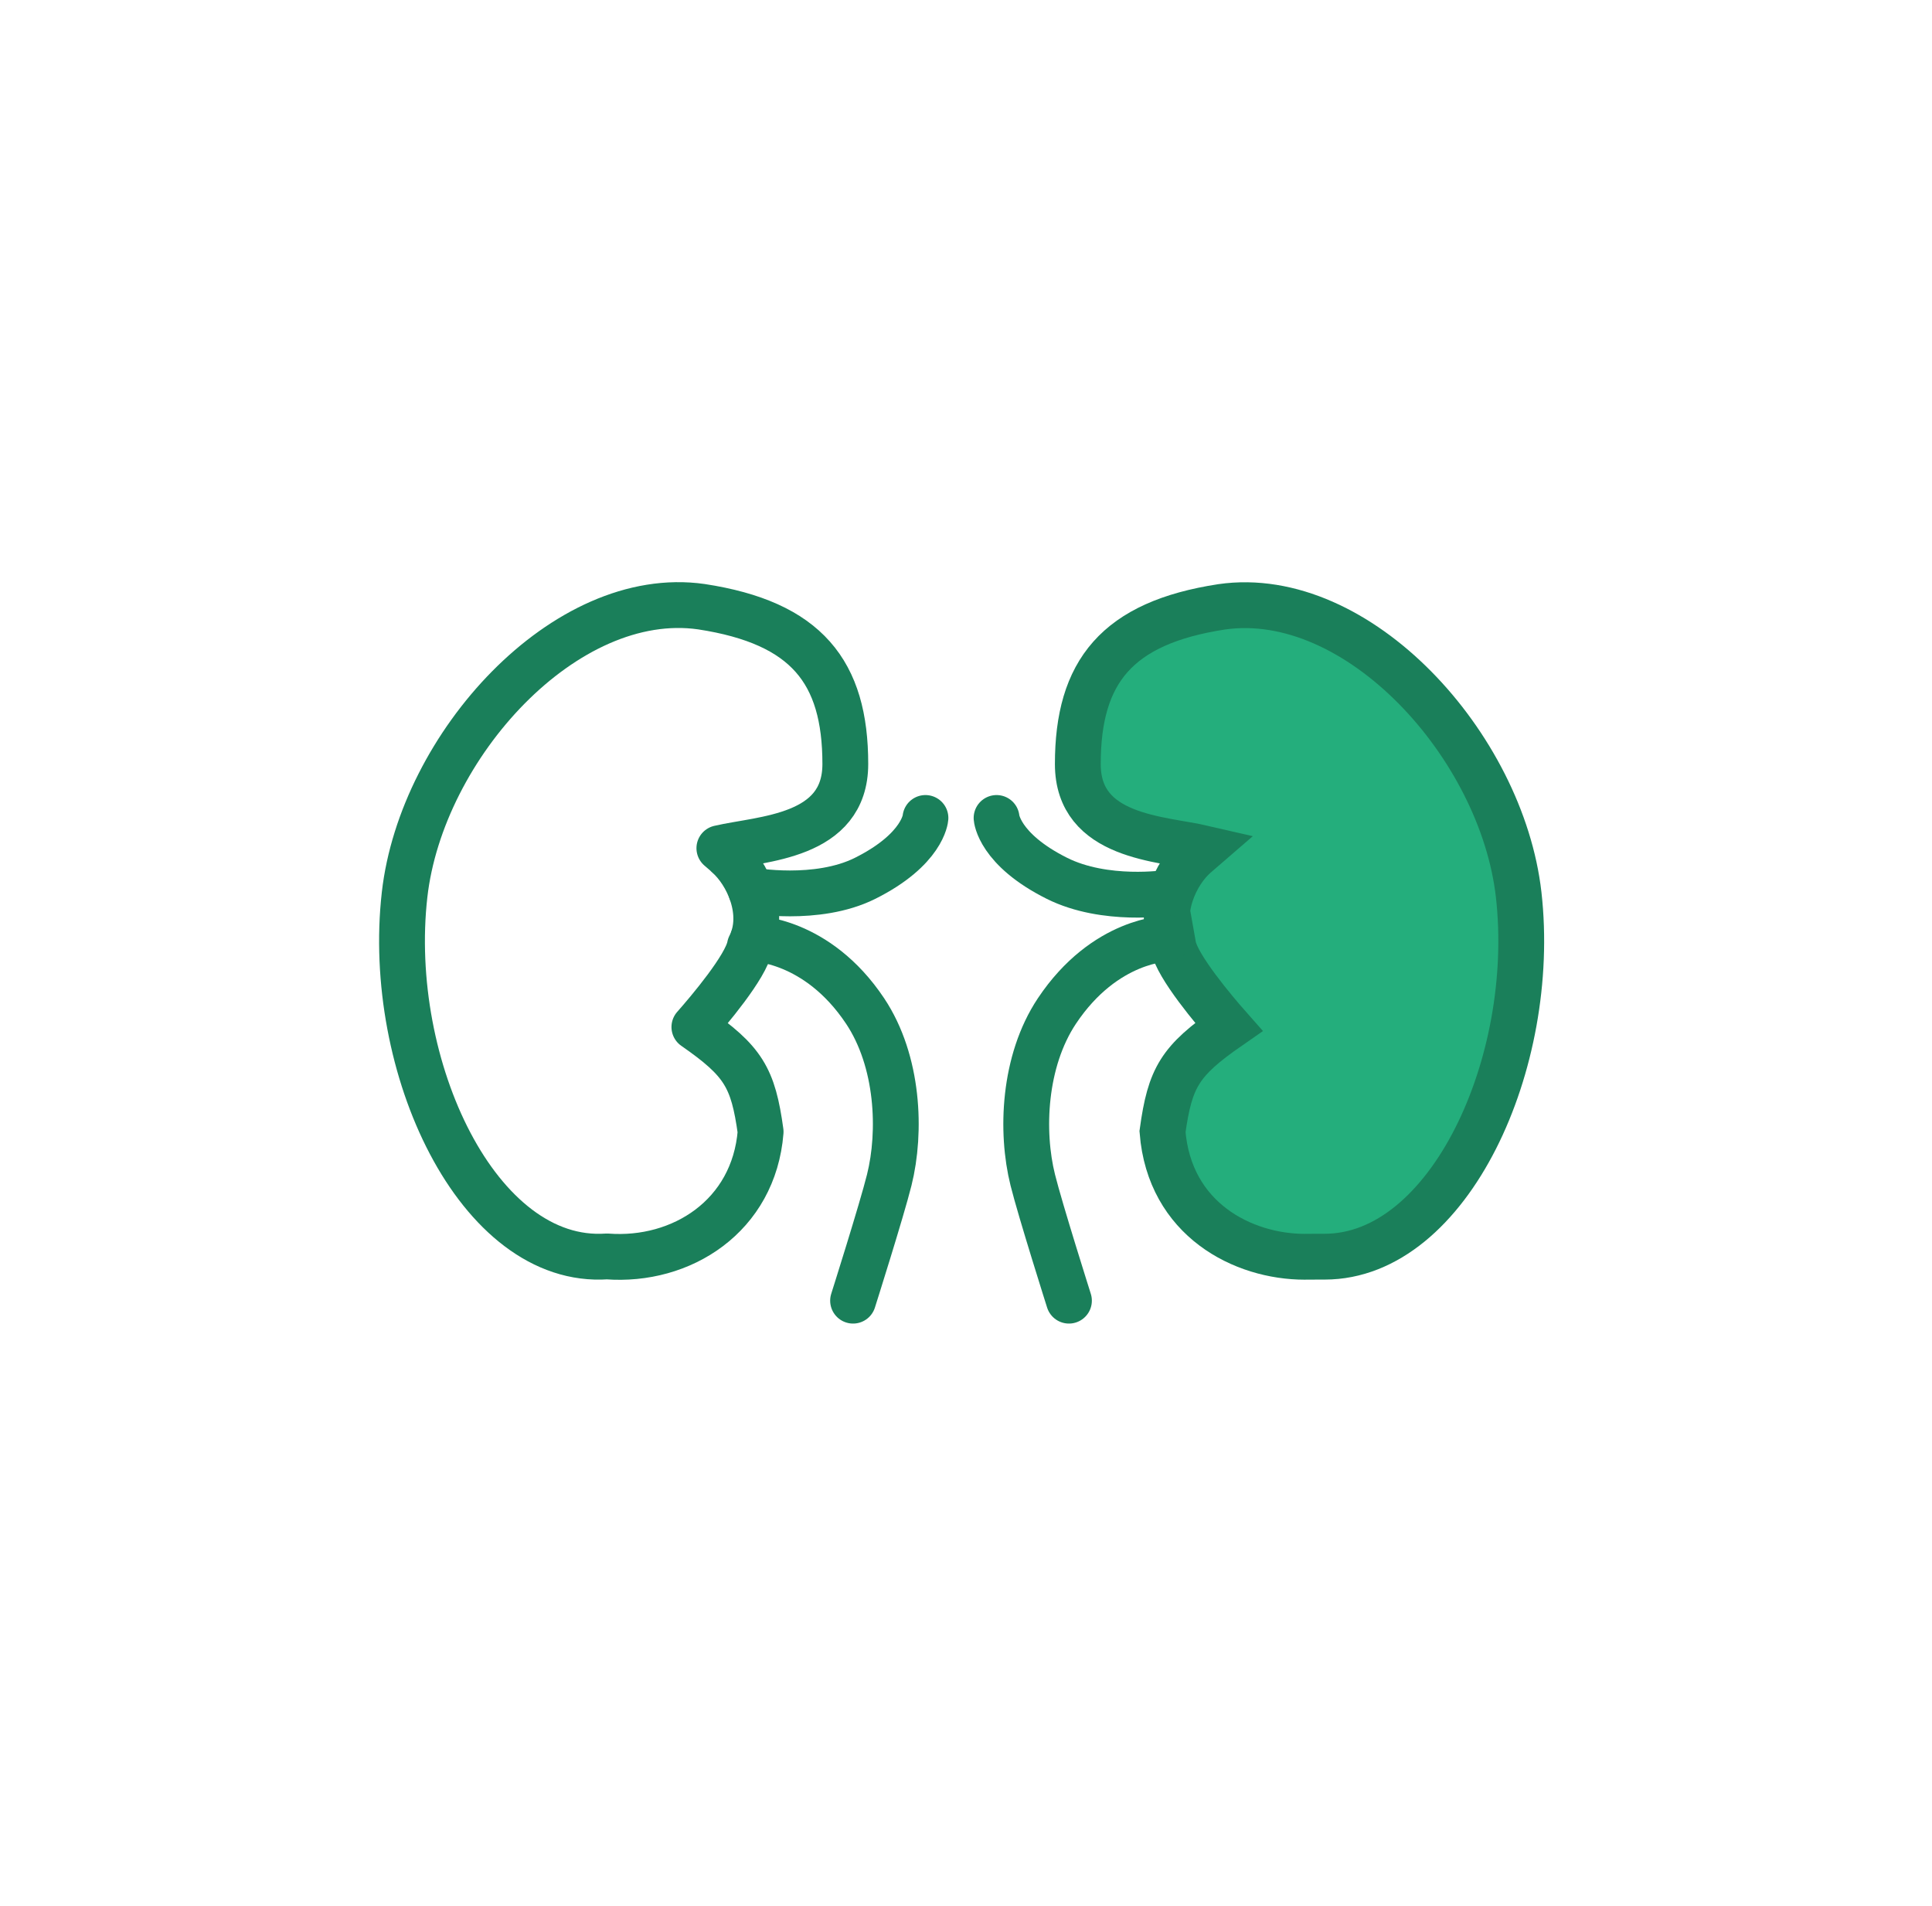 <?xml version="1.0" encoding="UTF-8"?>
<svg xmlns="http://www.w3.org/2000/svg" width="73" height="72" viewBox="0 0 73 72" fill="none">
  
  <path d="M27.477 32.299L27.181 32.044C28.79 31.67 31.94 31.647 31.94 28.862C31.94 25.379 30.472 23.528 26.506 22.921C21.364 22.183 15.925 28.169 15.287 33.803C14.553 40.286 18.063 47.808 22.936 47.467C25.749 47.681 28.485 45.944 28.74 42.757C28.457 40.706 28.088 40.086 26.237 38.8C26.761 38.207 28.197 36.516 28.334 35.741C28.963 34.51 28.252 32.974 27.473 32.304L27.477 32.299Z" stroke="#1A7F5A" stroke-width="1.731" stroke-linecap="round" stroke-linejoin="round"></path>
  <path d="M44.331 35.736C44.468 36.507 45.904 38.203 46.428 38.796C44.577 40.081 44.208 40.706 43.925 42.753C44.189 46.072 46.966 47.48 49.304 47.48C49.314 47.48 49.268 47.476 50.052 47.476C54.757 47.476 58.099 40.145 57.383 33.804C56.745 28.169 51.306 22.183 46.159 22.926C42.197 23.532 40.725 25.383 40.725 28.866C40.725 31.652 43.879 31.675 45.484 32.048L45.188 32.304C44.408 32.969 43.697 34.51 44.326 35.741L44.331 35.736Z" fill="#24AE7C" stroke="#1A7F5A" stroke-width="1.731" stroke-miterlimit="10"></path>
  <path d="M34.968 30.902C34.968 30.902 34.886 32.083 32.689 33.182C30.865 34.094 28.376 33.638 28.376 33.638" stroke="#1A7F5A" stroke-width="1.731" stroke-linecap="round" stroke-linejoin="round"></path>
  <path d="M28.458 35.461C28.458 35.461 30.865 35.461 32.689 38.196C33.952 40.093 34.056 42.755 33.6 44.579C33.313 45.732 32.233 49.138 32.233 49.138" stroke="#1A7F5A" stroke-width="1.731" stroke-linecap="round" stroke-linejoin="round"></path>
  <path d="M37.655 30.902C37.655 30.902 37.737 32.083 39.935 33.182C41.758 34.094 44.115 33.729 44.115 33.729" stroke="#1A7F5A" stroke-width="1.731" stroke-linecap="round" stroke-linejoin="round"></path>
  <path d="M44.115 35.461C44.115 35.461 41.758 35.461 39.934 38.196C38.672 40.093 38.567 42.755 39.023 44.579C39.31 45.732 40.39 49.138 40.39 49.138" stroke="#1A7F5A" stroke-width="1.731" stroke-linecap="round" stroke-linejoin="round"></path>
</svg>





